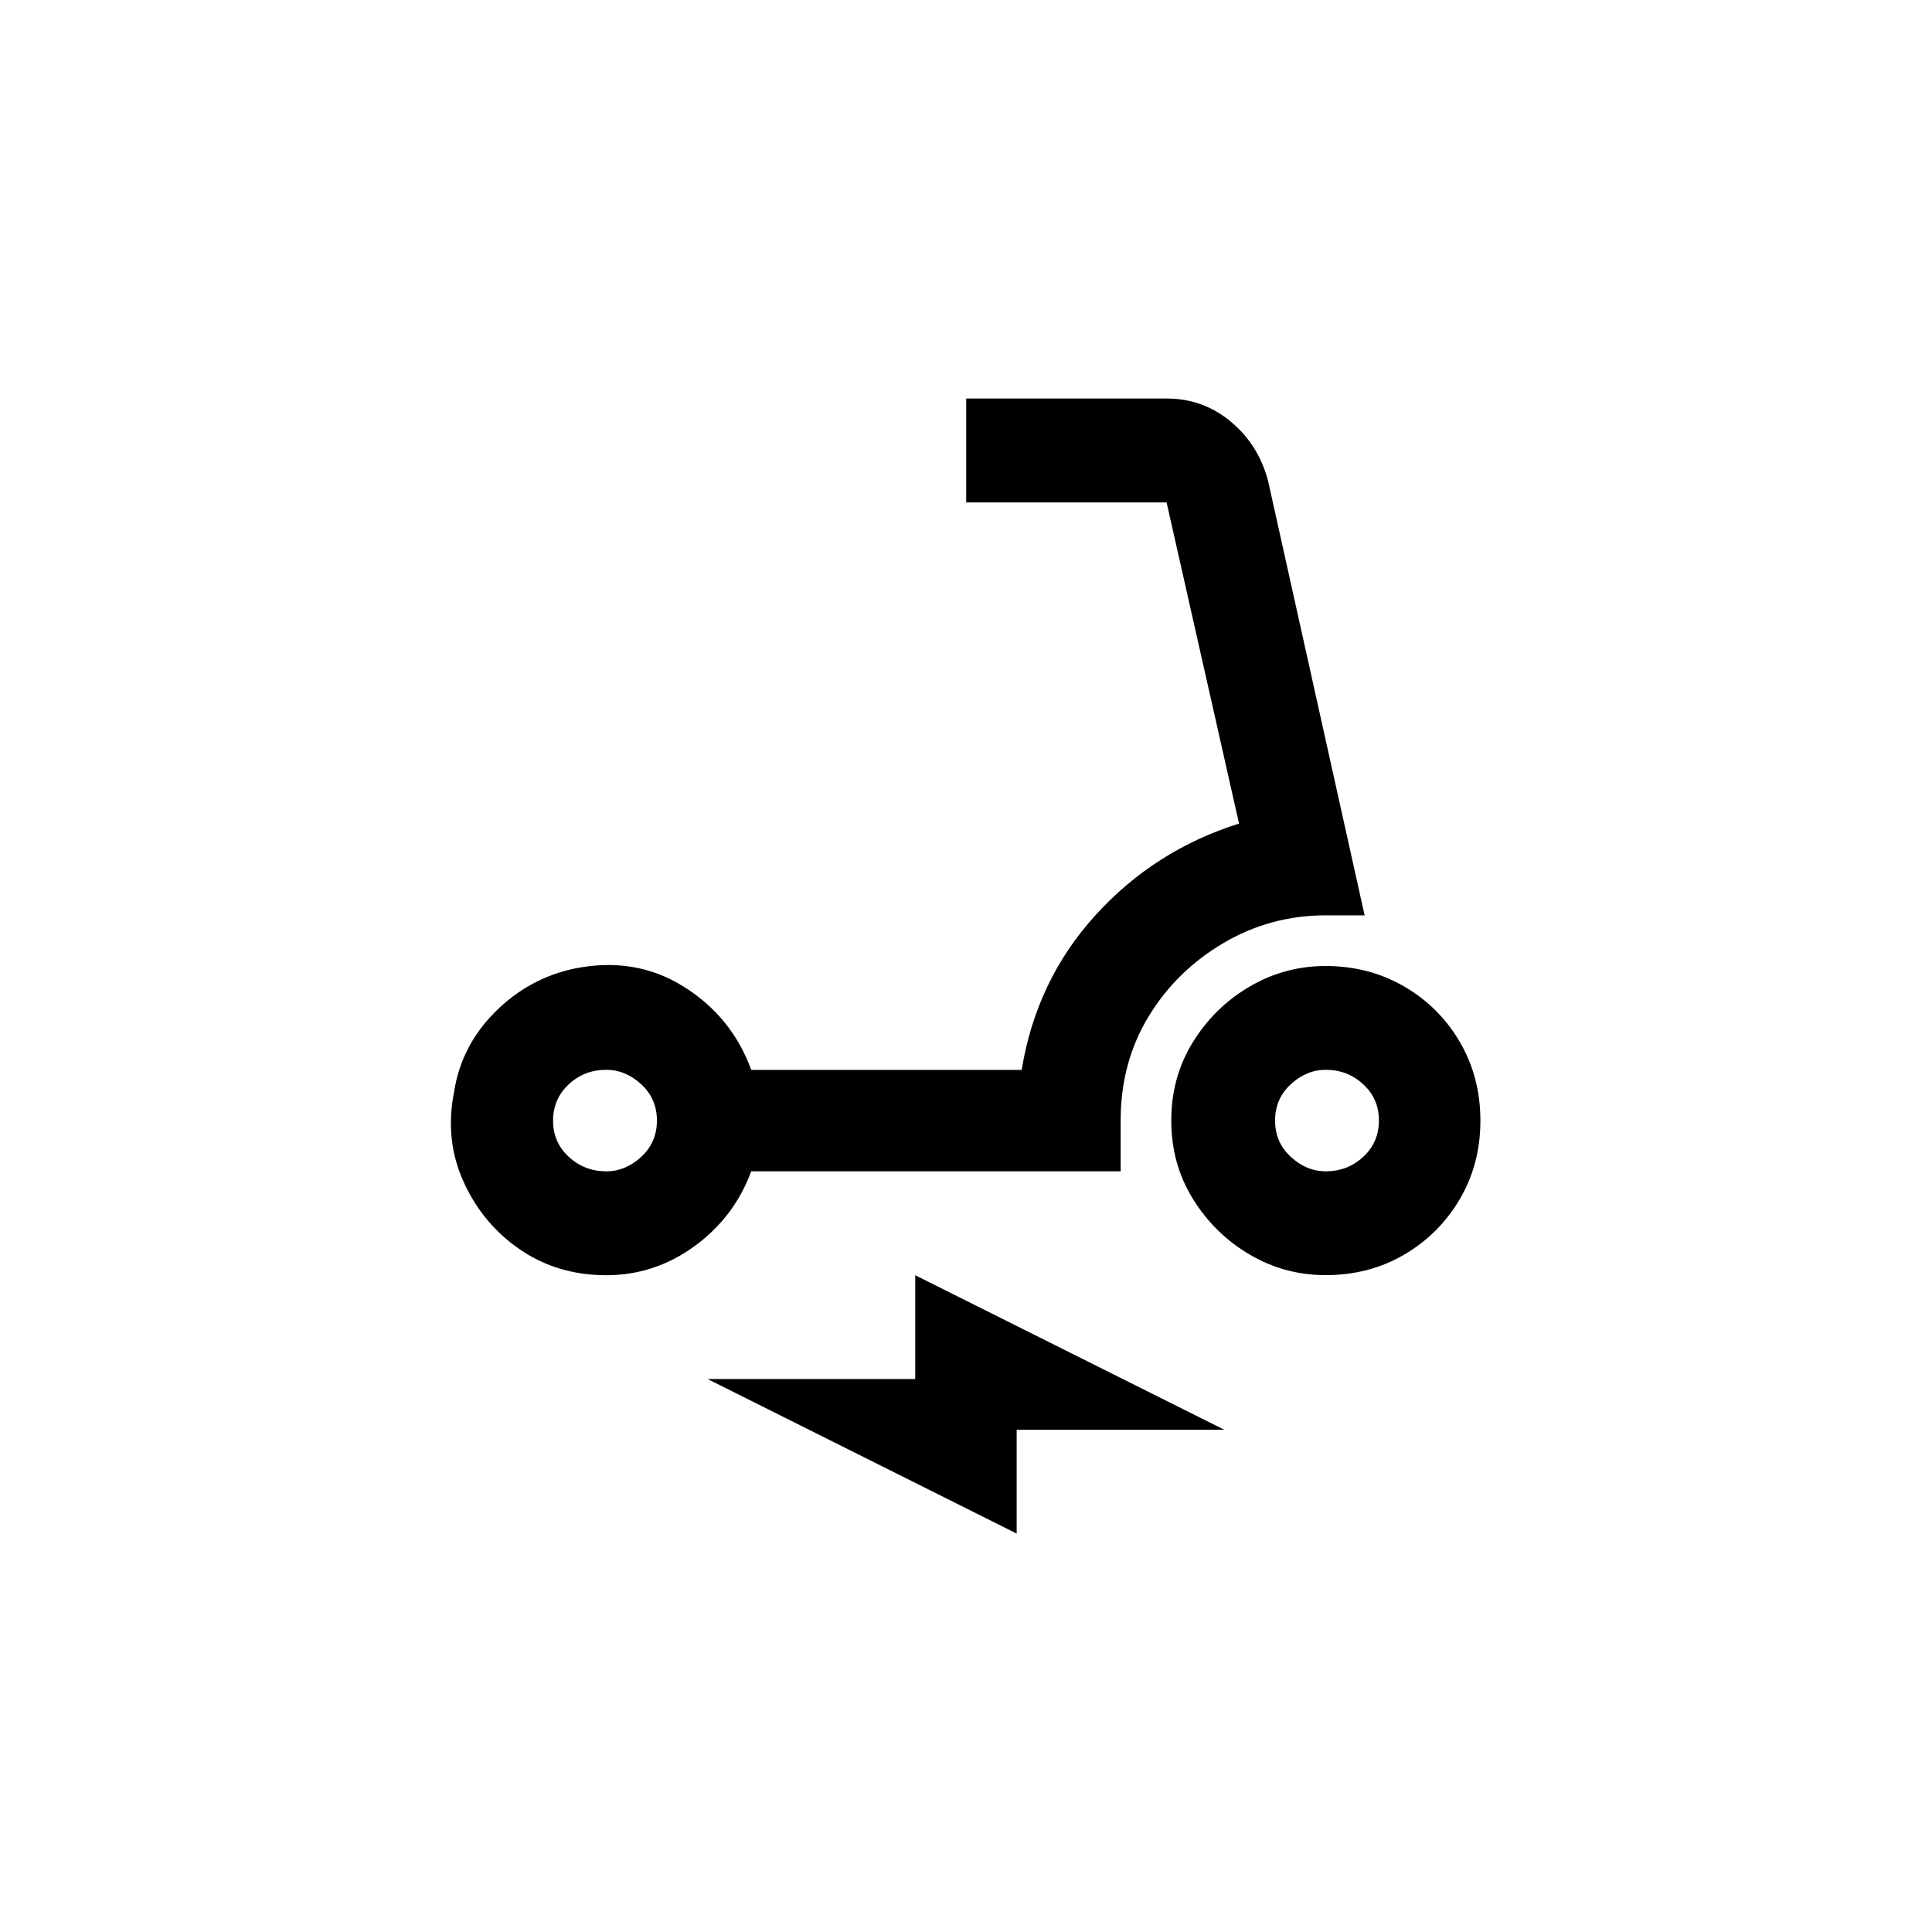 <!-- Generated by IcoMoon.io -->
<svg version="1.1" xmlns="http://www.w3.org/2000/svg" width="40" height="40" viewBox="0 0 40 40">
<title>mt-electric_scooter</title>
<path d="M15.551 24.251h7.651v-1.051q0-1.2 0.575-2.149t1.551-1.525 2.125-0.575h0.8l-2-9q-0.2-0.749-0.775-1.225t-1.325-0.475h-4.149v2.151h4.149l1.5 6.649q-1.751 0.551-2.975 1.9t-1.525 3.2h-5.6q-0.4-1.1-1.4-1.725t-2.251-0.375q-0.951 0.2-1.651 0.9t-0.849 1.651q-0.2 1 0.2 1.875t1.175 1.4 1.775 0.525 1.825-0.6 1.175-1.549zM12.551 24.251q-0.449 0-0.775-0.3t-0.325-0.751 0.325-0.751 0.775-0.3q0.4 0 0.725 0.3t0.325 0.751-0.325 0.751-0.725 0.3zM27.449 20q-0.849 0-1.575 0.425t-1.175 1.149-0.449 1.625 0.449 1.625 1.175 1.151 1.575 0.425q0.9 0 1.625-0.425t1.151-1.151 0.425-1.625-0.425-1.625-1.151-1.149-1.625-0.425zM27.449 24.251q-0.4 0-0.725-0.3t-0.325-0.751 0.325-0.751 0.725-0.3q0.449 0 0.775 0.3t0.325 0.751-0.325 0.751-0.775 0.3zM18.949 28.551h-4.3l6.4 3.2v-2.149h4.3l-6.4-3.2v2.151z"></path>
</svg>
